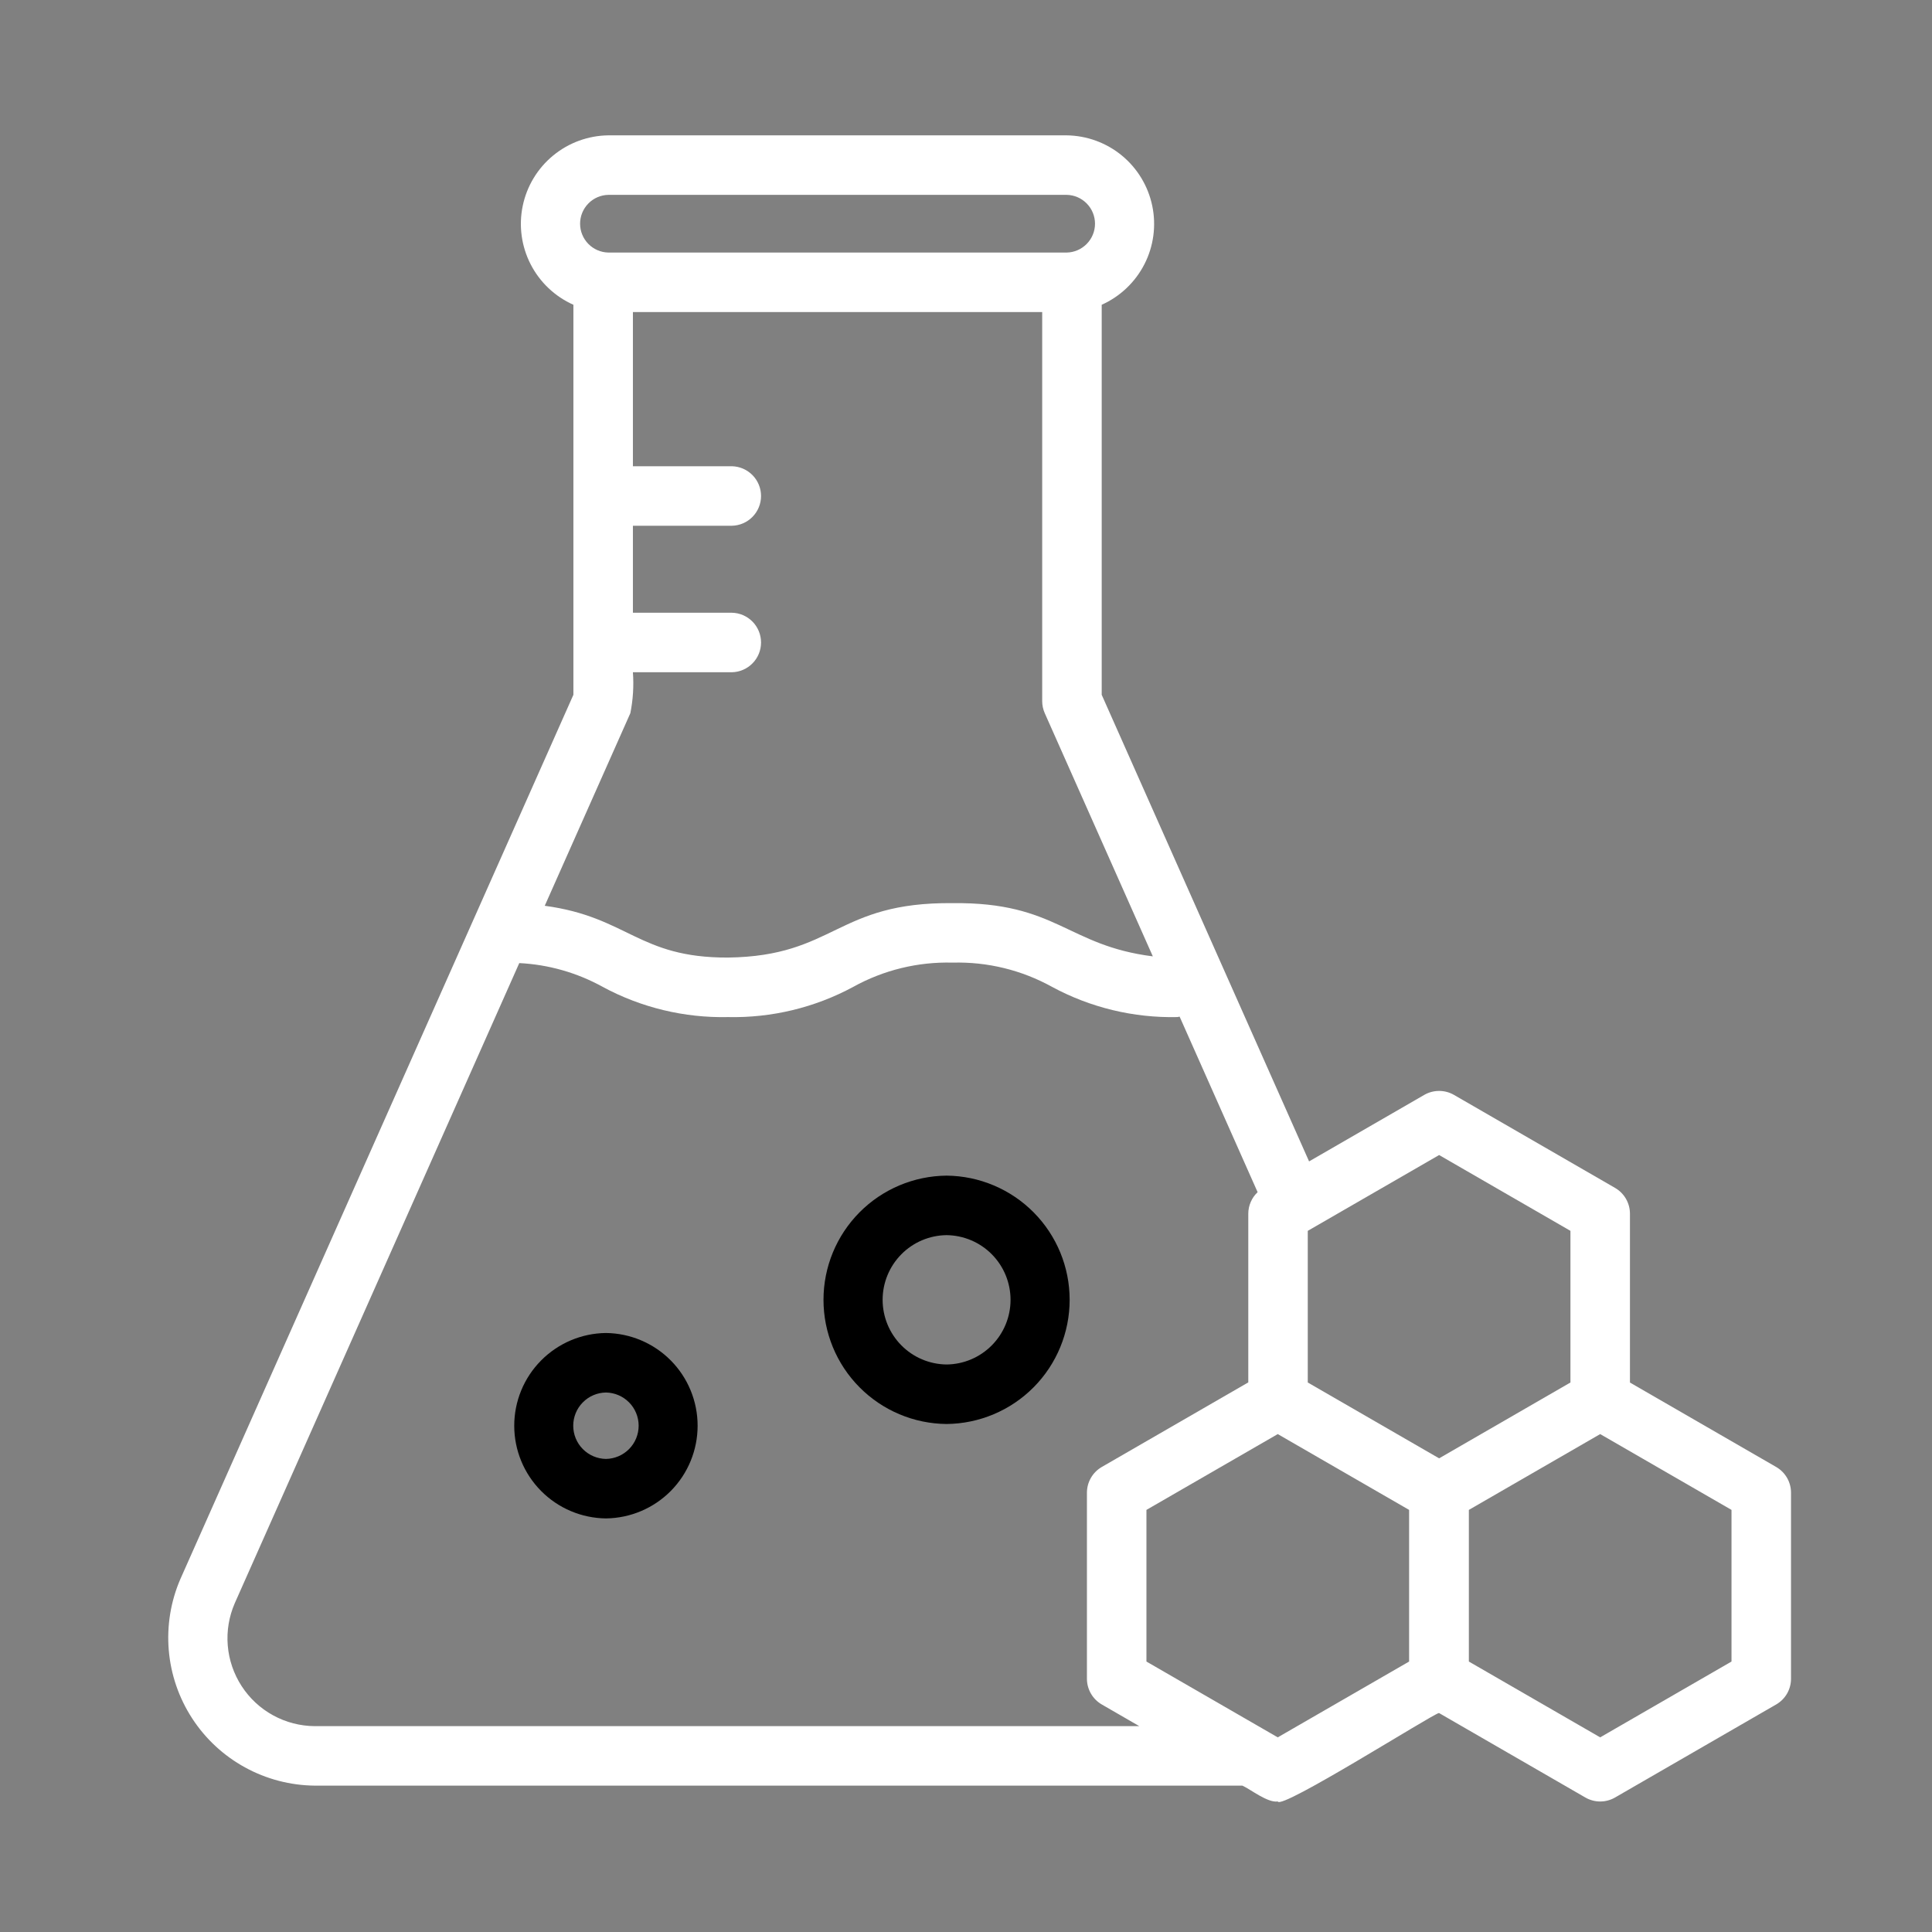 <svg width="71" height="71" viewBox="0 0 71 71" fill="none" xmlns="http://www.w3.org/2000/svg">
<rect x="0" y="0" width="71" height="71" fill="#808080" stroke="none"/>
<path d="M22.268 48.987C21.371 48.997 20.514 49.361 19.883 49.999C19.252 50.636 18.898 51.497 18.898 52.395C18.898 53.292 19.252 54.153 19.883 54.79C20.514 55.428 21.371 55.791 22.268 55.801C23.165 55.791 24.022 55.428 24.653 54.79C25.284 54.152 25.637 53.291 25.637 52.394C25.637 51.497 25.284 50.636 24.653 49.998C24.022 49.361 23.165 48.997 22.268 48.987ZM22.268 53.615C21.947 53.61 21.642 53.479 21.417 53.251C21.192 53.023 21.066 52.715 21.066 52.394C21.066 52.074 21.192 51.766 21.417 51.538C21.642 51.309 21.947 51.179 22.268 51.174C22.588 51.179 22.894 51.31 23.119 51.538C23.344 51.766 23.47 52.074 23.47 52.394C23.47 52.715 23.344 53.023 23.119 53.251C22.894 53.479 22.588 53.61 22.268 53.615Z" fill="black"/>
<path d="M34.786 43.204C33.583 43.215 32.432 43.7 31.585 44.555C30.738 45.41 30.263 46.564 30.263 47.768C30.263 48.971 30.738 50.126 31.585 50.98C32.432 51.835 33.583 52.321 34.786 52.331C35.989 52.32 37.14 51.835 37.987 50.98C38.834 50.126 39.309 48.971 39.309 47.767C39.309 46.564 38.834 45.41 37.987 44.555C37.139 43.7 35.989 43.215 34.786 43.204ZM34.786 50.144C34.16 50.137 33.562 49.884 33.123 49.439C32.683 48.994 32.436 48.393 32.436 47.767C32.436 47.142 32.683 46.541 33.123 46.096C33.562 45.651 34.16 45.398 34.786 45.391C35.412 45.398 36.01 45.651 36.45 46.096C36.89 46.541 37.137 47.142 37.137 47.768C37.137 48.394 36.89 48.994 36.45 49.439C36.01 49.884 35.412 50.138 34.786 50.144Z" fill="black"/>
<path d="M65.272 53.91L59.9 50.808V44.602C59.9 44.41 59.849 44.222 59.753 44.055C59.657 43.889 59.519 43.751 59.353 43.655L53.433 40.237C53.267 40.141 53.078 40.091 52.887 40.091C52.695 40.091 52.506 40.141 52.34 40.237L48.108 42.681L40.487 25.533V11.2C41.164 10.897 41.717 10.372 42.056 9.712C42.394 9.052 42.496 8.296 42.346 7.57C42.196 6.844 41.803 6.19 41.231 5.718C40.659 5.246 39.943 4.984 39.201 4.974H22.357C21.615 4.983 20.898 5.245 20.326 5.717C19.753 6.189 19.359 6.843 19.209 7.57C19.059 8.296 19.162 9.053 19.501 9.713C19.84 10.373 20.394 10.898 21.072 11.2L21.072 25.533L6.629 58.028C6.273 58.85 6.127 59.749 6.202 60.642C6.277 61.535 6.572 62.396 7.061 63.148C7.549 63.9 8.216 64.519 9.002 64.95C9.788 65.382 10.668 65.612 11.565 65.621L45.656 65.621C45.957 65.755 46.585 66.26 46.957 66.203C47.069 66.527 52.67 62.975 52.882 62.952L58.26 66.057C58.426 66.153 58.614 66.204 58.806 66.204C58.998 66.204 59.187 66.153 59.353 66.057L65.272 62.639C65.439 62.543 65.577 62.405 65.673 62.239C65.769 62.073 65.819 61.884 65.819 61.692V54.857C65.819 54.665 65.769 54.476 65.673 54.31C65.577 54.144 65.439 54.006 65.272 53.91ZM22.357 7.161H39.201C39.479 7.166 39.743 7.28 39.937 7.479C40.132 7.677 40.241 7.943 40.241 8.221C40.241 8.499 40.132 8.765 39.937 8.963C39.743 9.161 39.479 9.276 39.201 9.281H22.357C22.08 9.276 21.815 9.161 21.621 8.963C21.427 8.765 21.318 8.499 21.318 8.221C21.318 7.943 21.427 7.677 21.621 7.479C21.815 7.28 22.08 7.166 22.357 7.161ZM23.165 26.209C23.264 25.714 23.296 25.208 23.259 24.705H26.895C27.182 24.699 27.454 24.582 27.655 24.377C27.856 24.173 27.968 23.898 27.968 23.611C27.968 23.325 27.856 23.05 27.655 22.845C27.454 22.641 27.182 22.523 26.895 22.518H23.259V19.321H26.895C27.182 19.316 27.454 19.198 27.655 18.993C27.855 18.789 27.968 18.514 27.968 18.228C27.968 17.941 27.855 17.666 27.655 17.462C27.454 17.258 27.182 17.14 26.895 17.134H23.259V11.468H38.3V25.765C38.3 25.918 38.332 26.069 38.394 26.209L42.366 35.146C39.207 34.748 38.839 33.148 35.009 33.19C30.724 33.148 30.695 35.137 26.752 35.19C23.459 35.201 23.08 33.701 20.019 33.287L23.165 26.209ZM11.565 63.435C11.031 63.431 10.506 63.295 10.037 63.038C9.569 62.782 9.172 62.413 8.881 61.965C8.59 61.517 8.414 61.005 8.37 60.472C8.326 59.94 8.415 59.405 8.628 58.916L19.083 35.393C20.158 35.447 21.207 35.746 22.149 36.267C23.561 37.029 25.148 37.412 26.752 37.377C28.357 37.412 29.944 37.03 31.356 36.267C32.472 35.649 33.734 35.341 35.009 35.376C36.285 35.341 37.546 35.649 38.662 36.267C40.075 37.03 41.661 37.412 43.266 37.377C43.296 37.377 43.321 37.362 43.35 37.36L46.217 43.812C46.109 43.913 46.023 44.035 45.964 44.172C45.905 44.307 45.874 44.454 45.874 44.602V50.802L40.491 53.91C40.325 54.006 40.187 54.144 40.091 54.31C39.995 54.476 39.944 54.665 39.944 54.857V61.692C39.944 61.884 39.995 62.073 40.091 62.239C40.187 62.405 40.325 62.543 40.491 62.639L41.869 63.435L11.565 63.435ZM51.784 61.061L46.957 63.847L42.131 61.061V55.488L46.957 52.702L51.784 55.488V61.061ZM48.06 50.806V45.233L52.887 42.447L57.713 45.233V50.806L52.887 53.593L48.06 50.806ZM63.632 61.061L58.806 63.847L53.98 61.061V55.488L58.806 52.702L63.632 55.488V61.061Z" fill="white"/>
</svg>
